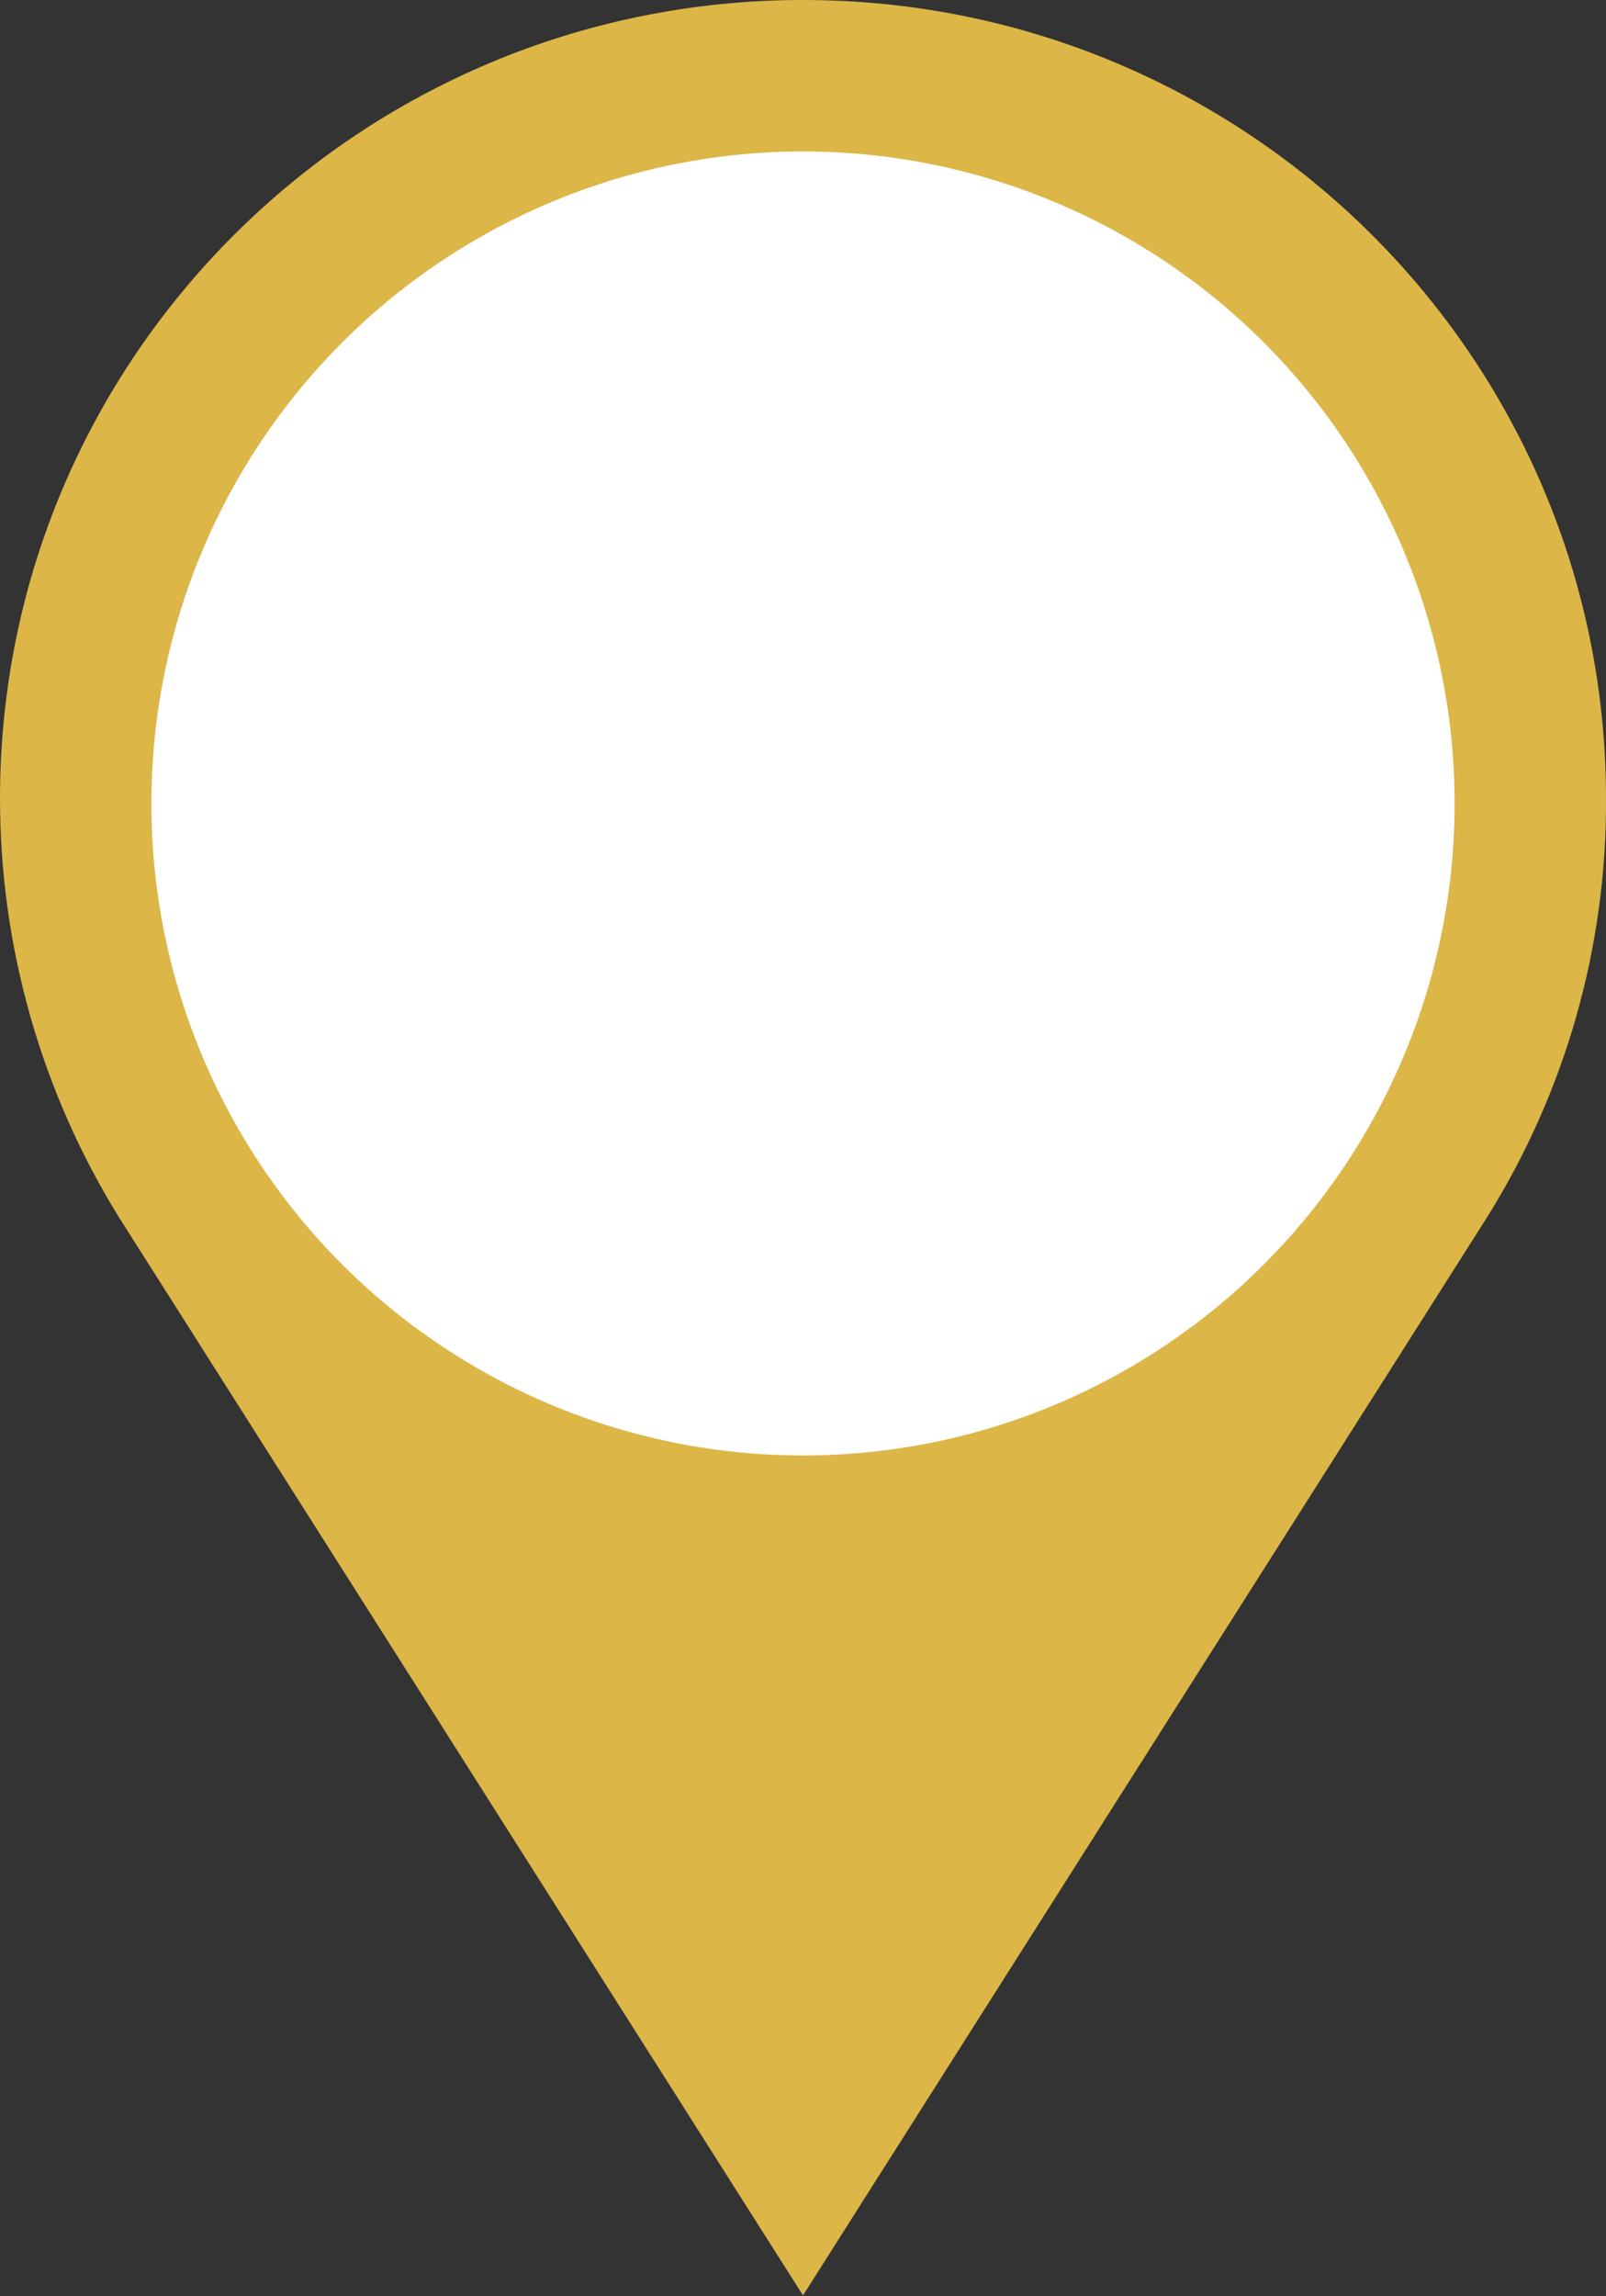 <?xml version="1.0" encoding="utf-8"?>
<!-- Generator: Adobe Illustrator 22.0.1, SVG Export Plug-In . SVG Version: 6.00 Build 0)  -->
<svg version="1.1" id="Layer_1" xmlns="http://www.w3.org/2000/svg" xmlns:xlink="http://www.w3.org/1999/xlink" x="0px" y="0px"
	 viewBox="0 0 198.4 283.5" style="enable-background:new 0 0 198.4 283.5;" xml:space="preserve">
<rect x="0" y="0" width="198.4" height="283.5" fill="#333333" stroke="none"/>
<style type="text/css">
	.st0{fill:#DCB647;}
	.st1{fill:#FFFFFF;}
</style>
<title>Naslijedje_1</title>
<g id="Layer_2_1_">
	<g id="Layer_1-2">
		<path class="st0" d="M198.4,98.6C198.4,44.1,154,0,99.2,0S0,44.1,0,98.6c0,18.3,5.1,36.2,14.7,51.7l0,0l84.5,133.1l84.5-133.1l0,0
			C193.4,134.8,198.5,116.9,198.4,98.6z"/>
		<circle class="st1" cx="99.2" cy="99.2" r="80.5"/>
	</g>
</g>
</svg>
